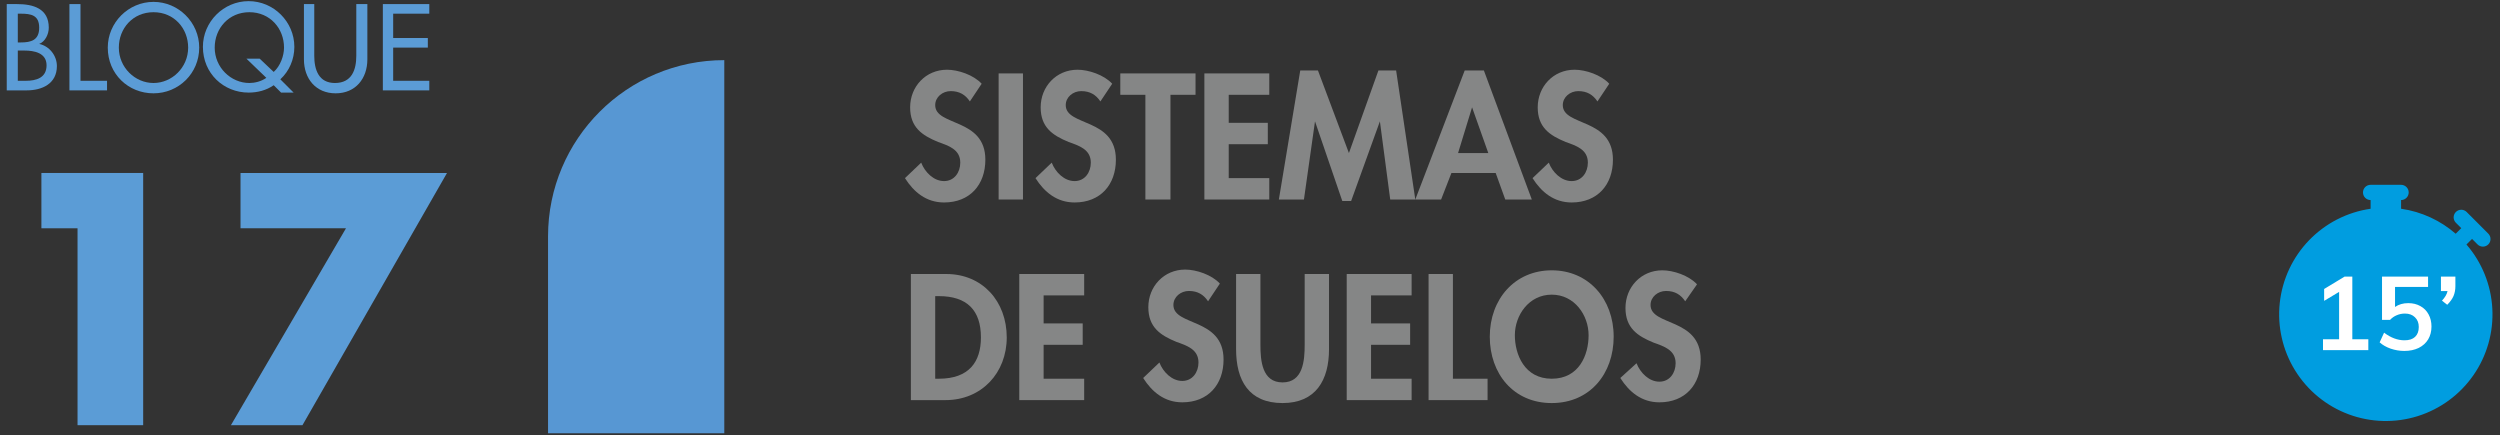 <svg width="339" height="59" viewBox="0 0 339 59" fill="none" xmlns="http://www.w3.org/2000/svg">
<rect x="0" y="0" width="339" height="59" fill="#333333" stroke="none"/>
<g clip-path="url(#clip0)">
<path d="M0.914 0.555H2.314C4.514 0.555 6.614 1.155 6.614 3.755C6.614 4.655 6.114 5.655 5.314 5.955C6.714 6.255 7.714 7.555 7.714 8.955C7.714 11.355 5.714 12.255 3.614 12.255H0.914V0.555ZM2.414 5.755H2.814C4.214 5.755 5.314 5.455 5.314 3.755C5.314 2.055 4.214 1.855 2.814 1.855H2.414V5.755ZM2.414 10.955H3.514C4.914 10.955 6.314 10.555 6.314 8.855C6.314 7.155 4.614 6.855 3.314 6.855H2.414V10.955Z" fill="#5B9CD6"/>
<path d="M10.914 10.955H14.514V12.255H9.414V0.555H10.914V10.955Z" fill="#5B9CD6"/>
<path d="M27.014 6.455C27.014 9.955 24.214 12.655 20.814 12.655C17.414 12.655 14.614 10.055 14.614 6.455C14.614 3.055 17.414 0.255 20.814 0.255C24.214 0.255 27.014 3.055 27.014 6.455ZM25.514 6.455C25.514 3.855 23.614 1.655 20.814 1.655C18.014 1.655 16.114 3.855 16.114 6.455C16.114 9.155 18.314 11.255 20.814 11.255C23.314 11.255 25.514 9.155 25.514 6.455Z" fill="#5B9CD6"/>
<path d="M38.114 12.555L37.114 11.555C36.114 12.255 34.914 12.555 33.714 12.555C30.314 12.555 27.514 9.955 27.514 6.355C27.514 2.955 30.314 0.155 33.714 0.155C37.114 0.155 39.914 2.955 39.914 6.355C39.914 8.055 39.214 9.655 38.014 10.755L39.814 12.555H38.114ZM37.114 9.755C38.014 8.955 38.514 7.555 38.514 6.455C38.514 3.855 36.614 1.655 33.814 1.655C31.014 1.655 29.114 3.855 29.114 6.455C29.114 9.155 31.314 11.255 33.814 11.255C34.514 11.255 35.414 11.055 36.114 10.555L33.414 7.955H35.214L37.114 9.755Z" fill="#5B9CD6"/>
<path d="M42.614 0.555V7.555C42.614 9.455 43.214 11.255 45.414 11.255C47.714 11.255 48.314 9.455 48.314 7.555V0.555H49.814V8.055C49.814 10.655 48.214 12.655 45.514 12.655C42.814 12.655 41.214 10.655 41.214 8.055V0.555H42.614Z" fill="#5B9CD6"/>
<path d="M51.914 0.555H58.214V1.855H53.314V5.155H58.014V6.455H53.314V10.955H58.214V12.255H51.914V0.555Z" fill="#5B9CD6"/>
<path d="M5.614 30.955V23.455H19.414V57.655H10.514V30.955H5.614Z" fill="#5B9CD6"/>
<path d="M32.614 30.955V23.455H60.614L41.014 57.655H31.314L46.914 30.955H32.614Z" fill="#5B9CD6"/>
<path d="M98.214 8.155V58.855H74.314V32.055C74.314 18.855 85.014 8.155 98.214 8.155Z" fill="#5797D3"/>
<path d="M131.514 13.755C130.914 12.855 130.114 12.355 128.914 12.355C127.814 12.355 126.814 13.155 126.814 14.255C126.814 17.155 133.614 15.955 133.614 21.655C133.614 25.055 131.514 27.455 128.014 27.455C125.614 27.455 123.914 26.055 122.714 24.155L124.914 22.055C125.414 23.355 126.614 24.555 128.014 24.555C129.414 24.555 130.214 23.355 130.214 22.055C130.214 20.255 128.614 19.755 127.214 19.255C125.014 18.355 123.414 17.255 123.414 14.555C123.414 11.755 125.514 9.455 128.414 9.455C129.914 9.455 132.014 10.155 133.114 11.355L131.514 13.755Z" fill="#858686"/>
<path d="M138.714 27.055H135.414V9.955H138.714V27.055Z" fill="#858686"/>
<path d="M149.214 13.755C148.614 12.855 147.814 12.355 146.614 12.355C145.514 12.355 144.514 13.155 144.514 14.255C144.514 17.155 151.314 15.955 151.314 21.655C151.314 25.055 149.214 27.455 145.714 27.455C143.314 27.455 141.614 26.055 140.414 24.155L142.614 22.055C143.114 23.355 144.314 24.555 145.714 24.555C147.114 24.555 147.914 23.355 147.914 22.055C147.914 20.255 146.314 19.755 144.914 19.255C142.714 18.355 141.114 17.255 141.114 14.555C141.114 11.755 143.214 9.455 146.114 9.455C147.614 9.455 149.714 10.155 150.814 11.355L149.214 13.755Z" fill="#858686"/>
<path d="M158.614 27.055H155.314V12.855H151.914V9.955H162.114V12.855H158.714V27.055H158.614Z" fill="#858686"/>
<path d="M166.614 12.855V16.655H171.914V19.555H166.614V24.155H172.114V27.055H163.314V9.955H172.114V12.855H166.614Z" fill="#858686"/>
<path d="M187.114 16.455L183.214 27.255H182.014L178.314 16.455L176.814 27.055H173.414L176.314 9.555H178.714L182.914 20.755L186.914 9.555H189.314L191.914 27.055H188.514L187.114 16.455Z" fill="#858686"/>
<path d="M196.814 23.455L195.414 27.055H191.914L198.614 9.555H201.214L207.714 27.055H204.114L202.814 23.455H196.814ZM199.614 14.555L197.714 20.755H201.814L199.614 14.555Z" fill="#858686"/>
<path d="M216.614 13.755C216.014 12.855 215.214 12.355 214.014 12.355C212.914 12.355 211.914 13.155 211.914 14.255C211.914 17.155 218.714 15.955 218.714 21.655C218.714 25.055 216.614 27.455 213.114 27.455C210.714 27.455 209.014 26.055 207.814 24.155L210.014 22.055C210.514 23.355 211.714 24.555 213.114 24.555C214.514 24.555 215.314 23.355 215.314 22.055C215.314 20.255 213.714 19.755 212.314 19.255C210.114 18.355 208.514 17.255 208.514 14.555C208.514 11.755 210.614 9.455 213.514 9.455C215.014 9.455 217.114 10.155 218.214 11.355L216.614 13.755Z" fill="#858686"/>
<path d="M123.514 37.155H128.314C133.214 37.155 136.514 40.855 136.514 45.755C136.514 50.555 133.114 54.255 128.214 54.255H123.514V37.155ZM126.814 51.355H127.314C131.414 51.355 133.014 49.055 133.014 45.755C133.014 42.055 131.114 40.155 127.314 40.155H126.814V51.355Z" fill="#858686"/>
<path d="M141.514 40.055V43.855H146.814V46.755H141.514V51.355H147.014V54.255H138.214V37.155H147.014V40.055H141.514Z" fill="#858686"/>
<path d="M163.814 40.855C163.214 39.955 162.414 39.455 161.214 39.455C160.114 39.455 159.114 40.255 159.114 41.355C159.114 44.255 165.914 43.055 165.914 48.755C165.914 52.155 163.814 54.555 160.314 54.555C157.914 54.555 156.214 53.155 155.014 51.255L157.214 49.155C157.714 50.455 158.914 51.655 160.314 51.655C161.714 51.655 162.514 50.455 162.514 49.155C162.514 47.355 160.914 46.855 159.514 46.355C157.314 45.455 155.714 44.355 155.714 41.655C155.714 38.855 157.814 36.555 160.714 36.555C162.214 36.555 164.314 37.255 165.414 38.455L163.814 40.855Z" fill="#858686"/>
<path d="M167.614 37.155H170.914V46.755C170.914 48.855 171.114 51.855 173.914 51.855C176.714 51.855 176.914 48.855 176.914 46.755V37.155H180.214V47.355C180.214 51.555 178.414 54.655 173.914 54.655C169.314 54.655 167.614 51.555 167.614 47.355V37.155Z" fill="#858686"/>
<path d="M185.914 40.055V43.855H191.214V46.755H185.914V51.355H191.414V54.255H182.614V37.155H191.414V40.055H185.914Z" fill="#858686"/>
<path d="M197.014 51.355H201.714V54.255H193.714V37.155H197.014V51.355Z" fill="#858686"/>
<path d="M210.414 54.655C205.214 54.655 202.014 50.655 202.014 45.655C202.014 40.555 205.414 36.655 210.414 36.655C215.414 36.655 218.814 40.555 218.814 45.655C218.814 50.655 215.614 54.655 210.414 54.655ZM210.414 39.955C207.314 39.955 205.414 42.755 205.414 45.455C205.414 48.055 206.714 51.355 210.414 51.355C214.114 51.355 215.414 48.155 215.414 45.455C215.414 42.755 213.514 39.955 210.414 39.955Z" fill="#858686"/>
<path d="M228.514 40.855C227.914 39.955 227.114 39.455 225.914 39.455C224.814 39.455 223.814 40.255 223.814 41.355C223.814 44.255 230.614 43.055 230.614 48.755C230.614 52.155 228.514 54.555 225.014 54.555C222.614 54.555 220.914 53.155 219.714 51.255L221.914 49.255C222.414 50.555 223.614 51.755 225.014 51.755C226.414 51.755 227.214 50.555 227.214 49.255C227.214 47.455 225.614 46.955 224.214 46.455C222.014 45.555 220.414 44.455 220.414 41.755C220.414 38.955 222.514 36.655 225.414 36.655C226.914 36.655 229.014 37.355 230.114 38.555L228.514 40.855Z" fill="#858686"/>
</g>
<circle cx="323.583" cy="42.683" r="13.208" fill="#009DE0"/>
<path d="M320.42 26.094C320.42 25.82 320.528 25.557 320.722 25.364C320.916 25.17 321.179 25.061 321.453 25.061H325.586C325.86 25.061 326.122 25.17 326.316 25.364C326.51 25.557 326.619 25.82 326.619 26.094C326.619 26.368 326.51 26.631 326.316 26.825C326.122 27.019 325.86 27.127 325.586 27.127V28.305C328.396 28.71 330.946 29.917 332.991 31.694C333 31.685 333.008 31.676 333.016 31.667L333.748 30.936L333.016 30.206C332.822 30.013 332.713 29.75 332.713 29.476C332.713 29.201 332.822 28.938 333.015 28.744C333.209 28.55 333.472 28.441 333.746 28.441C334.02 28.441 334.283 28.55 334.477 28.743L337.399 31.667C337.498 31.763 337.576 31.877 337.631 32.003C337.685 32.129 337.713 32.264 337.714 32.401C337.716 32.539 337.69 32.675 337.638 32.802C337.586 32.929 337.509 33.044 337.412 33.141C337.315 33.238 337.2 33.315 337.073 33.367C336.946 33.419 336.81 33.445 336.672 33.444C336.535 33.442 336.4 33.414 336.274 33.36C336.147 33.306 336.033 33.227 335.938 33.128L335.209 32.397L334.477 33.128C334.468 33.137 334.459 33.145 334.45 33.153C336.554 35.582 337.79 38.642 337.961 41.851C338.133 45.059 337.232 48.234 335.399 50.873C333.566 53.513 330.907 55.467 327.841 56.427C324.774 57.388 321.475 57.3 318.465 56.177C315.454 55.055 312.902 52.962 311.213 50.228C309.524 47.495 308.793 44.277 309.135 41.082C309.478 37.887 310.874 34.897 313.105 32.584C315.335 30.271 318.272 28.766 321.453 28.307V27.127C321.179 27.127 320.916 27.019 320.722 26.825C320.528 26.631 320.42 26.368 320.42 26.094ZM323.519 30.227C321.891 30.227 320.279 30.548 318.775 31.171C317.27 31.794 315.904 32.708 314.753 33.859C312.428 36.184 311.122 39.338 311.122 42.626C311.122 45.914 312.429 49.068 314.754 51.393C317.079 53.718 320.233 55.024 323.521 55.024C326.809 55.023 329.963 53.717 332.288 51.392C334.613 49.066 335.919 45.913 335.919 42.624C335.918 39.336 334.612 36.183 332.286 33.858C329.961 31.533 326.807 30.227 323.519 30.227Z" fill="#009DE0"/>
<path d="M321.145 46.005V47.475H314.999V46.005H317.183V39.579L315.153 40.797V39.187L317.925 37.507H318.975V46.005H321.145ZM326.558 41.105C327.183 41.105 327.734 41.24 328.21 41.511C328.686 41.772 329.055 42.145 329.316 42.631C329.577 43.107 329.708 43.657 329.708 44.283C329.708 44.936 329.559 45.515 329.26 46.019C328.961 46.513 328.532 46.901 327.972 47.181C327.412 47.451 326.763 47.587 326.026 47.587C325.401 47.587 324.785 47.484 324.178 47.279C323.571 47.064 323.072 46.779 322.68 46.425L323.282 45.109C324.187 45.799 325.111 46.145 326.054 46.145C326.679 46.145 327.155 45.991 327.482 45.683C327.818 45.365 327.986 44.917 327.986 44.339C327.986 43.788 327.813 43.349 327.468 43.023C327.132 42.687 326.679 42.519 326.11 42.519C325.718 42.519 325.349 42.593 325.004 42.743C324.659 42.883 324.355 43.093 324.094 43.373H323.002V37.507H329.246V38.907H324.766V41.623C325.27 41.277 325.867 41.105 326.558 41.105ZM332.951 37.507V38.795C332.951 39.289 332.867 39.737 332.699 40.139C332.531 40.531 332.246 40.927 331.845 41.329L331.131 40.769C331.551 40.321 331.803 39.887 331.887 39.467H330.991V37.507H332.951Z" fill="white"/>
<defs>
<clipPath id="clip0">
<rect width="229.7" height="58.5" fill="white" transform="translate(0.914 0.255)"/>
</clipPath>
</defs>
</svg>
